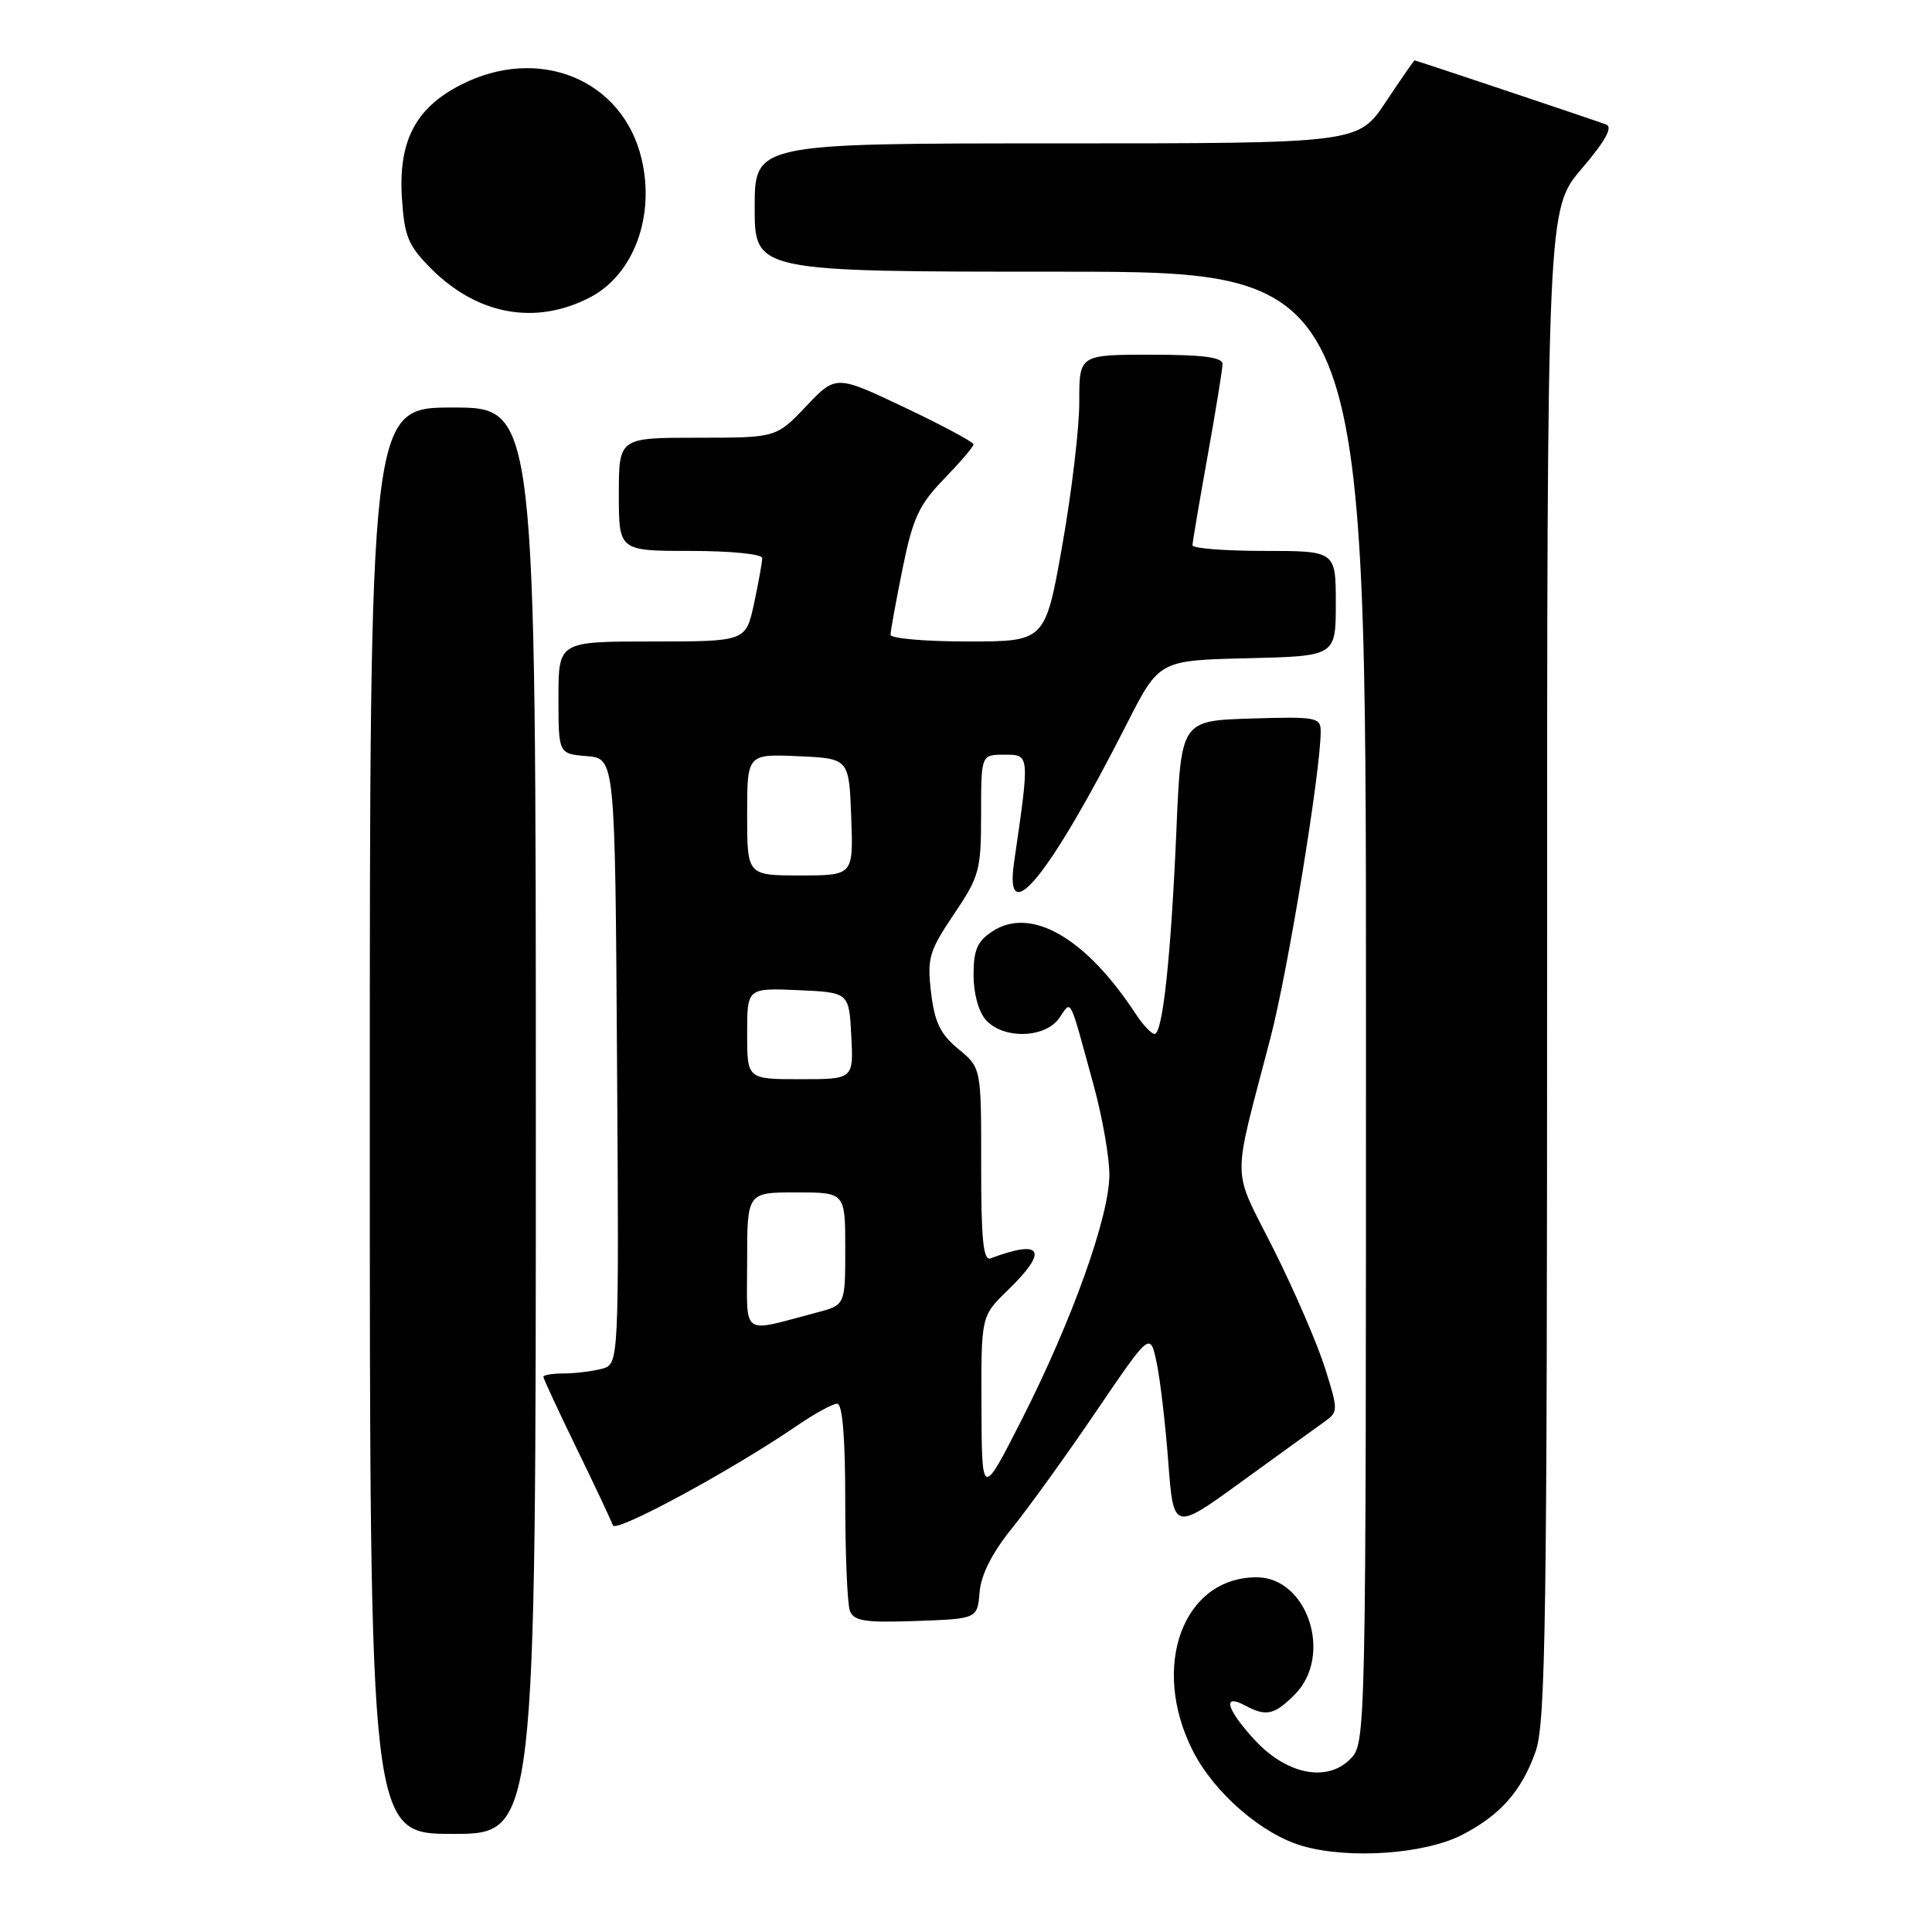 <?xml version="1.0" encoding="UTF-8" standalone="no"?>
<!DOCTYPE svg PUBLIC "-//W3C//DTD SVG 1.1//EN" "http://www.w3.org/Graphics/SVG/1.1/DTD/svg11.dtd" >
<svg xmlns="http://www.w3.org/2000/svg" xmlns:xlink="http://www.w3.org/1999/xlink" version="1.1" viewBox="0 0 256 256">
 <g >
 <path fill="currentColor"
d=" M 193.71 243.14 C 198.79 240.53 201.62 237.33 203.47 232.10 C 204.81 228.30 205.00 215.06 205.00 127.73 C 205.00 27.72 205.00 27.72 209.58 22.36 C 212.72 18.68 213.74 16.84 212.83 16.50 C 211.08 15.85 187.64 8.00 187.44 8.00 C 187.35 8.00 185.64 10.48 183.63 13.50 C 179.98 19.00 179.98 19.00 139.99 19.00 C 100.00 19.00 100.00 19.00 100.00 27.50 C 100.00 36.00 100.00 36.00 140.50 36.00 C 181.00 36.00 181.00 36.00 181.00 133.50 C 181.00 231.00 181.00 231.00 178.89 233.11 C 175.80 236.20 170.47 235.12 166.25 230.55 C 162.54 226.53 161.91 224.35 164.93 225.96 C 167.78 227.49 168.83 227.26 171.55 224.55 C 176.68 219.41 173.29 209.00 166.50 209.00 C 156.74 209.00 152.40 220.84 158.06 232.00 C 160.89 237.59 167.28 243.11 172.68 244.63 C 178.86 246.37 188.78 245.67 193.71 243.14 Z  M 71.00 148.50 C 71.00 54.00 71.00 54.00 60.00 54.00 C 49.00 54.00 49.00 54.00 49.00 148.50 C 49.00 243.00 49.00 243.00 60.00 243.00 C 71.00 243.00 71.00 243.00 71.00 148.50 Z  M 129.80 210.98 C 129.99 208.65 131.46 205.76 134.11 202.48 C 136.32 199.74 141.34 192.78 145.26 187.00 C 152.40 176.50 152.40 176.50 153.25 180.50 C 153.72 182.70 154.42 188.63 154.80 193.69 C 155.50 202.87 155.50 202.87 164.50 196.34 C 169.45 192.75 174.37 189.19 175.44 188.43 C 177.34 187.07 177.34 186.93 175.57 181.27 C 174.57 178.10 171.51 171.01 168.76 165.53 C 163.14 154.33 163.19 157.34 168.35 137.50 C 170.67 128.61 175.00 102.16 175.00 96.91 C 175.00 95.05 174.41 94.94 165.75 95.21 C 156.50 95.50 156.50 95.50 155.88 110.00 C 155.16 126.78 154.06 137.00 152.99 137.00 C 152.57 137.00 151.44 135.80 150.48 134.34 C 143.88 124.25 136.60 120.06 131.50 123.41 C 129.50 124.72 129.00 125.87 129.00 129.19 C 129.00 131.65 129.67 134.09 130.65 135.17 C 132.97 137.73 138.48 137.58 140.35 134.91 C 142.03 132.51 141.58 131.63 144.96 143.98 C 146.08 148.09 147.00 153.35 147.00 155.65 C 147.00 161.15 142.08 174.92 135.44 188.00 C 130.10 198.50 130.10 198.50 130.05 186.45 C 130.00 174.39 130.00 174.39 133.50 171.00 C 138.98 165.69 138.16 164.15 131.25 166.74 C 130.29 167.10 130.00 164.23 130.01 154.36 C 130.02 141.50 130.02 141.50 126.99 139.00 C 124.59 137.02 123.84 135.46 123.37 131.50 C 122.84 126.94 123.11 126.03 126.39 121.15 C 129.78 116.13 130.00 115.32 130.00 107.90 C 130.00 100.00 130.00 100.00 133.09 100.00 C 136.47 100.00 136.46 99.88 134.37 114.25 C 133.02 123.51 139.04 116.12 149.31 95.91 C 153.59 87.50 153.59 87.50 165.29 87.22 C 177.00 86.94 177.00 86.94 177.00 79.97 C 177.00 73.00 177.00 73.00 167.50 73.00 C 162.28 73.00 158.01 72.66 158.01 72.25 C 158.02 71.84 158.91 66.55 160.00 60.50 C 161.09 54.45 161.98 48.94 161.99 48.25 C 162.00 47.34 159.44 47.00 152.50 47.00 C 143.00 47.00 143.00 47.00 143.01 53.25 C 143.02 56.69 142.00 65.24 140.76 72.25 C 138.50 85.00 138.50 85.00 128.25 85.00 C 122.61 85.00 118.00 84.60 118.00 84.11 C 118.00 83.62 118.72 79.68 119.59 75.36 C 120.96 68.64 121.75 66.91 125.09 63.46 C 127.24 61.24 129.00 59.18 129.00 58.88 C 129.00 58.58 124.90 56.38 119.89 54.00 C 110.77 49.67 110.77 49.67 106.81 53.84 C 102.85 58.00 102.85 58.00 92.42 58.00 C 82.00 58.00 82.00 58.00 82.00 65.50 C 82.00 73.00 82.00 73.00 91.50 73.00 C 96.84 73.00 101.00 73.42 101.00 73.95 C 101.00 74.47 100.51 77.17 99.92 79.95 C 98.83 85.00 98.83 85.00 86.42 85.00 C 74.00 85.00 74.00 85.00 74.00 92.44 C 74.00 99.88 74.00 99.88 77.75 100.19 C 81.50 100.50 81.50 100.50 81.76 140.63 C 82.02 180.76 82.02 180.76 79.76 181.37 C 78.52 181.70 76.26 181.98 74.75 181.99 C 73.24 181.99 72.00 182.19 72.00 182.43 C 72.00 182.67 73.99 186.95 76.42 191.95 C 78.86 196.95 81.01 201.53 81.21 202.12 C 81.56 203.17 97.03 194.79 105.68 188.86 C 107.98 187.29 110.34 186.00 110.93 186.00 C 111.63 186.00 112.00 190.41 112.00 198.92 C 112.00 206.02 112.28 212.57 112.62 213.46 C 113.14 214.80 114.63 215.03 121.37 214.79 C 129.50 214.50 129.50 214.50 129.80 210.98 Z  M 78.15 39.42 C 83.96 36.42 86.84 28.66 85.00 21.00 C 82.48 10.49 71.35 5.96 61.04 11.25 C 55.04 14.32 52.76 18.73 53.26 26.30 C 53.59 31.35 54.09 32.55 57.14 35.61 C 63.27 41.74 70.97 43.14 78.15 39.42 Z  M 99.00 167.11 C 99.00 158.00 99.00 158.00 105.50 158.00 C 112.00 158.00 112.00 158.00 112.00 165.46 C 112.00 172.92 112.00 172.92 108.25 173.91 C 97.99 176.60 99.00 177.34 99.00 167.11 Z  M 99.00 136.95 C 99.00 130.91 99.00 130.91 105.75 131.20 C 112.50 131.50 112.50 131.50 112.80 137.25 C 113.10 143.00 113.10 143.00 106.05 143.00 C 99.00 143.00 99.00 143.00 99.00 136.95 Z  M 99.00 107.95 C 99.00 99.91 99.00 99.91 105.75 100.20 C 112.50 100.50 112.50 100.50 112.79 108.25 C 113.08 116.00 113.08 116.00 106.04 116.00 C 99.00 116.00 99.00 116.00 99.00 107.95 Z "/>
</g>
</svg>